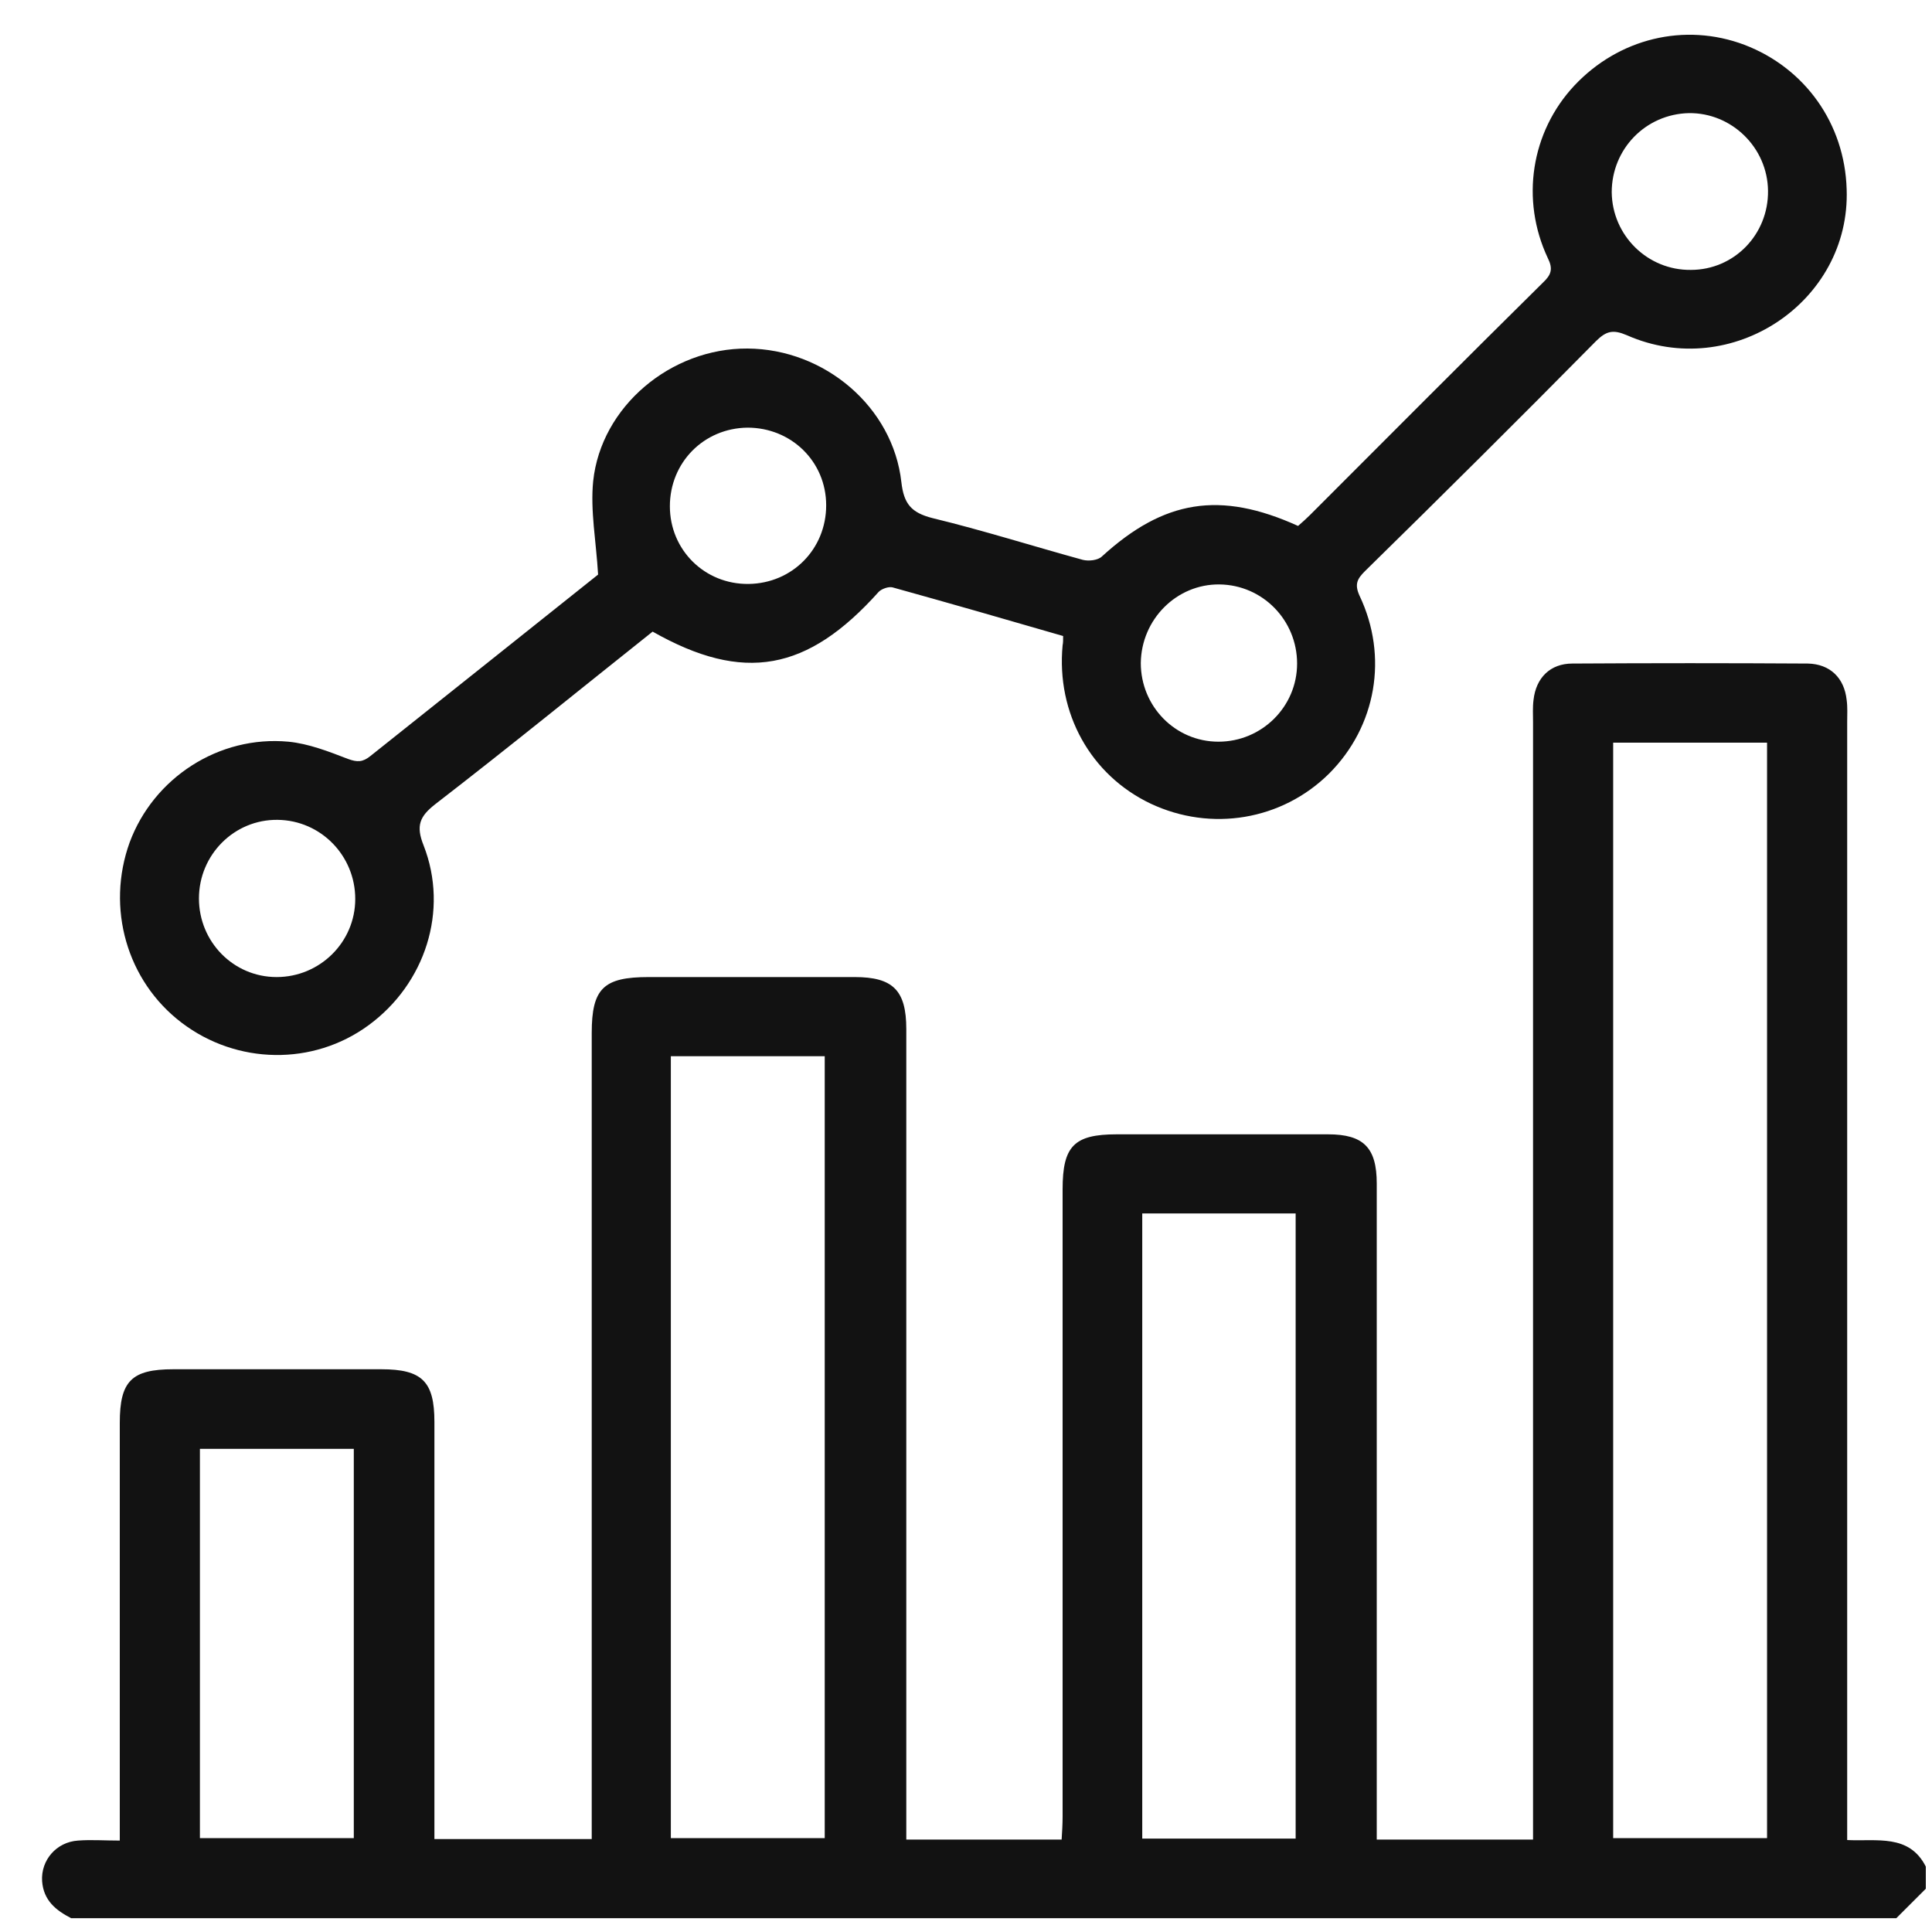 <svg width="40" height="40" viewBox="0 0 40 40" fill="none" xmlns="http://www.w3.org/2000/svg">
<path d="M38.244 38.096V37.567C38.244 30.028 38.244 22.488 38.244 14.949C38.244 14.796 38.254 14.643 38.233 14.491C38.183 14.033 37.888 13.748 37.429 13.738C35.801 13.728 34.183 13.728 32.554 13.738C32.096 13.738 31.801 14.033 31.75 14.491C31.73 14.643 31.74 14.796 31.74 14.949C31.74 22.498 31.74 30.058 31.74 37.608C31.74 37.771 31.74 37.923 31.74 38.086H28.504V37.567C28.504 33.212 28.504 28.858 28.504 24.503C28.504 23.76 28.229 23.485 27.496 23.485C26.041 23.485 24.575 23.485 23.12 23.485C22.235 23.485 22 23.73 22 24.625C22 28.949 22 33.284 22 37.608C22 37.771 21.99 37.923 21.98 38.086H18.764V37.567C18.764 32.144 18.764 26.731 18.764 21.308C18.764 20.504 18.489 20.229 17.695 20.229C16.271 20.229 14.856 20.229 13.431 20.229C12.495 20.229 12.251 20.463 12.251 21.389C12.251 26.782 12.251 32.175 12.251 37.578V38.076H8.994V37.588C8.994 34.871 8.994 32.154 8.994 29.438C8.994 28.603 8.739 28.349 7.895 28.349C6.46 28.349 5.024 28.349 3.589 28.349C2.724 28.349 2.48 28.593 2.48 29.458C2.48 32.175 2.48 34.891 2.48 37.608V38.107C2.165 38.107 1.89 38.086 1.615 38.107C1.167 38.137 0.842 38.514 0.872 38.951C0.903 39.348 1.157 39.551 1.473 39.714H39.261C39.465 39.511 39.669 39.307 39.872 39.104V38.646C39.526 37.964 38.854 38.127 38.244 38.096ZM7.325 38.056H4.139V29.997H7.325V38.056ZM17.075 38.056H13.889V21.868H17.075V38.056ZM26.825 38.066H23.649V25.123H26.825V38.066ZM36.585 38.056H33.399V15.376H36.585V38.056ZM3.763 21.176C4.902 22.041 6.48 22.071 7.63 21.227C8.8 20.372 9.299 18.856 8.77 17.503C8.607 17.096 8.688 16.902 9.014 16.648C10.53 15.478 12.016 14.267 13.512 13.077C15.395 14.145 16.718 13.901 18.194 12.252C18.255 12.191 18.398 12.14 18.479 12.161C19.649 12.486 20.82 12.822 22.011 13.168C22.011 13.26 22.011 13.311 22 13.361C21.868 14.766 22.581 16.048 23.822 16.638C25.074 17.228 26.54 16.984 27.517 16.017C28.494 15.04 28.748 13.595 28.148 12.334C28.036 12.09 28.107 11.978 28.26 11.825C29.868 10.248 31.465 8.661 33.043 7.063C33.257 6.85 33.399 6.819 33.684 6.941C35.852 7.898 38.315 6.249 38.233 3.919C38.193 2.556 37.368 1.406 36.117 0.928C34.875 0.46 33.511 0.796 32.595 1.772C31.7 2.729 31.476 4.133 32.046 5.344C32.158 5.568 32.117 5.69 31.944 5.852C30.326 7.45 28.728 9.057 27.12 10.665C27.038 10.746 26.957 10.818 26.875 10.889C25.257 10.156 24.097 10.35 22.815 11.52C22.733 11.601 22.54 11.622 22.418 11.591C21.38 11.306 20.352 10.98 19.303 10.726C18.866 10.614 18.713 10.431 18.662 9.983C18.489 8.427 17.075 7.226 15.477 7.216C13.889 7.206 12.444 8.416 12.281 9.963C12.22 10.574 12.342 11.204 12.383 11.896C10.866 13.107 9.268 14.379 7.671 15.651C7.508 15.783 7.396 15.783 7.202 15.712C6.806 15.559 6.388 15.396 5.971 15.356C4.536 15.223 3.182 16.099 2.684 17.442C2.195 18.795 2.623 20.311 3.763 21.176ZM34.967 2.342C35.852 2.332 36.595 3.054 36.605 3.95C36.615 4.855 35.903 5.588 35.007 5.588C34.112 5.598 33.379 4.876 33.369 3.98C33.369 3.085 34.071 2.362 34.967 2.342ZM25.247 12.1C26.143 12.11 26.855 12.842 26.855 13.738C26.855 14.633 26.122 15.356 25.227 15.356C24.331 15.356 23.619 14.623 23.619 13.728C23.629 12.822 24.362 12.09 25.247 12.1ZM15.477 8.854C16.383 8.854 17.105 9.556 17.105 10.462C17.105 11.367 16.403 12.079 15.497 12.09C14.591 12.1 13.869 11.387 13.869 10.482C13.869 9.576 14.571 8.864 15.477 8.854ZM5.747 16.974C6.643 16.984 7.355 17.716 7.355 18.612C7.355 19.507 6.622 20.229 5.727 20.229C4.831 20.229 4.119 19.497 4.119 18.602C4.119 17.696 4.851 16.963 5.747 16.974Z" fill="#121212"/>
</svg>
